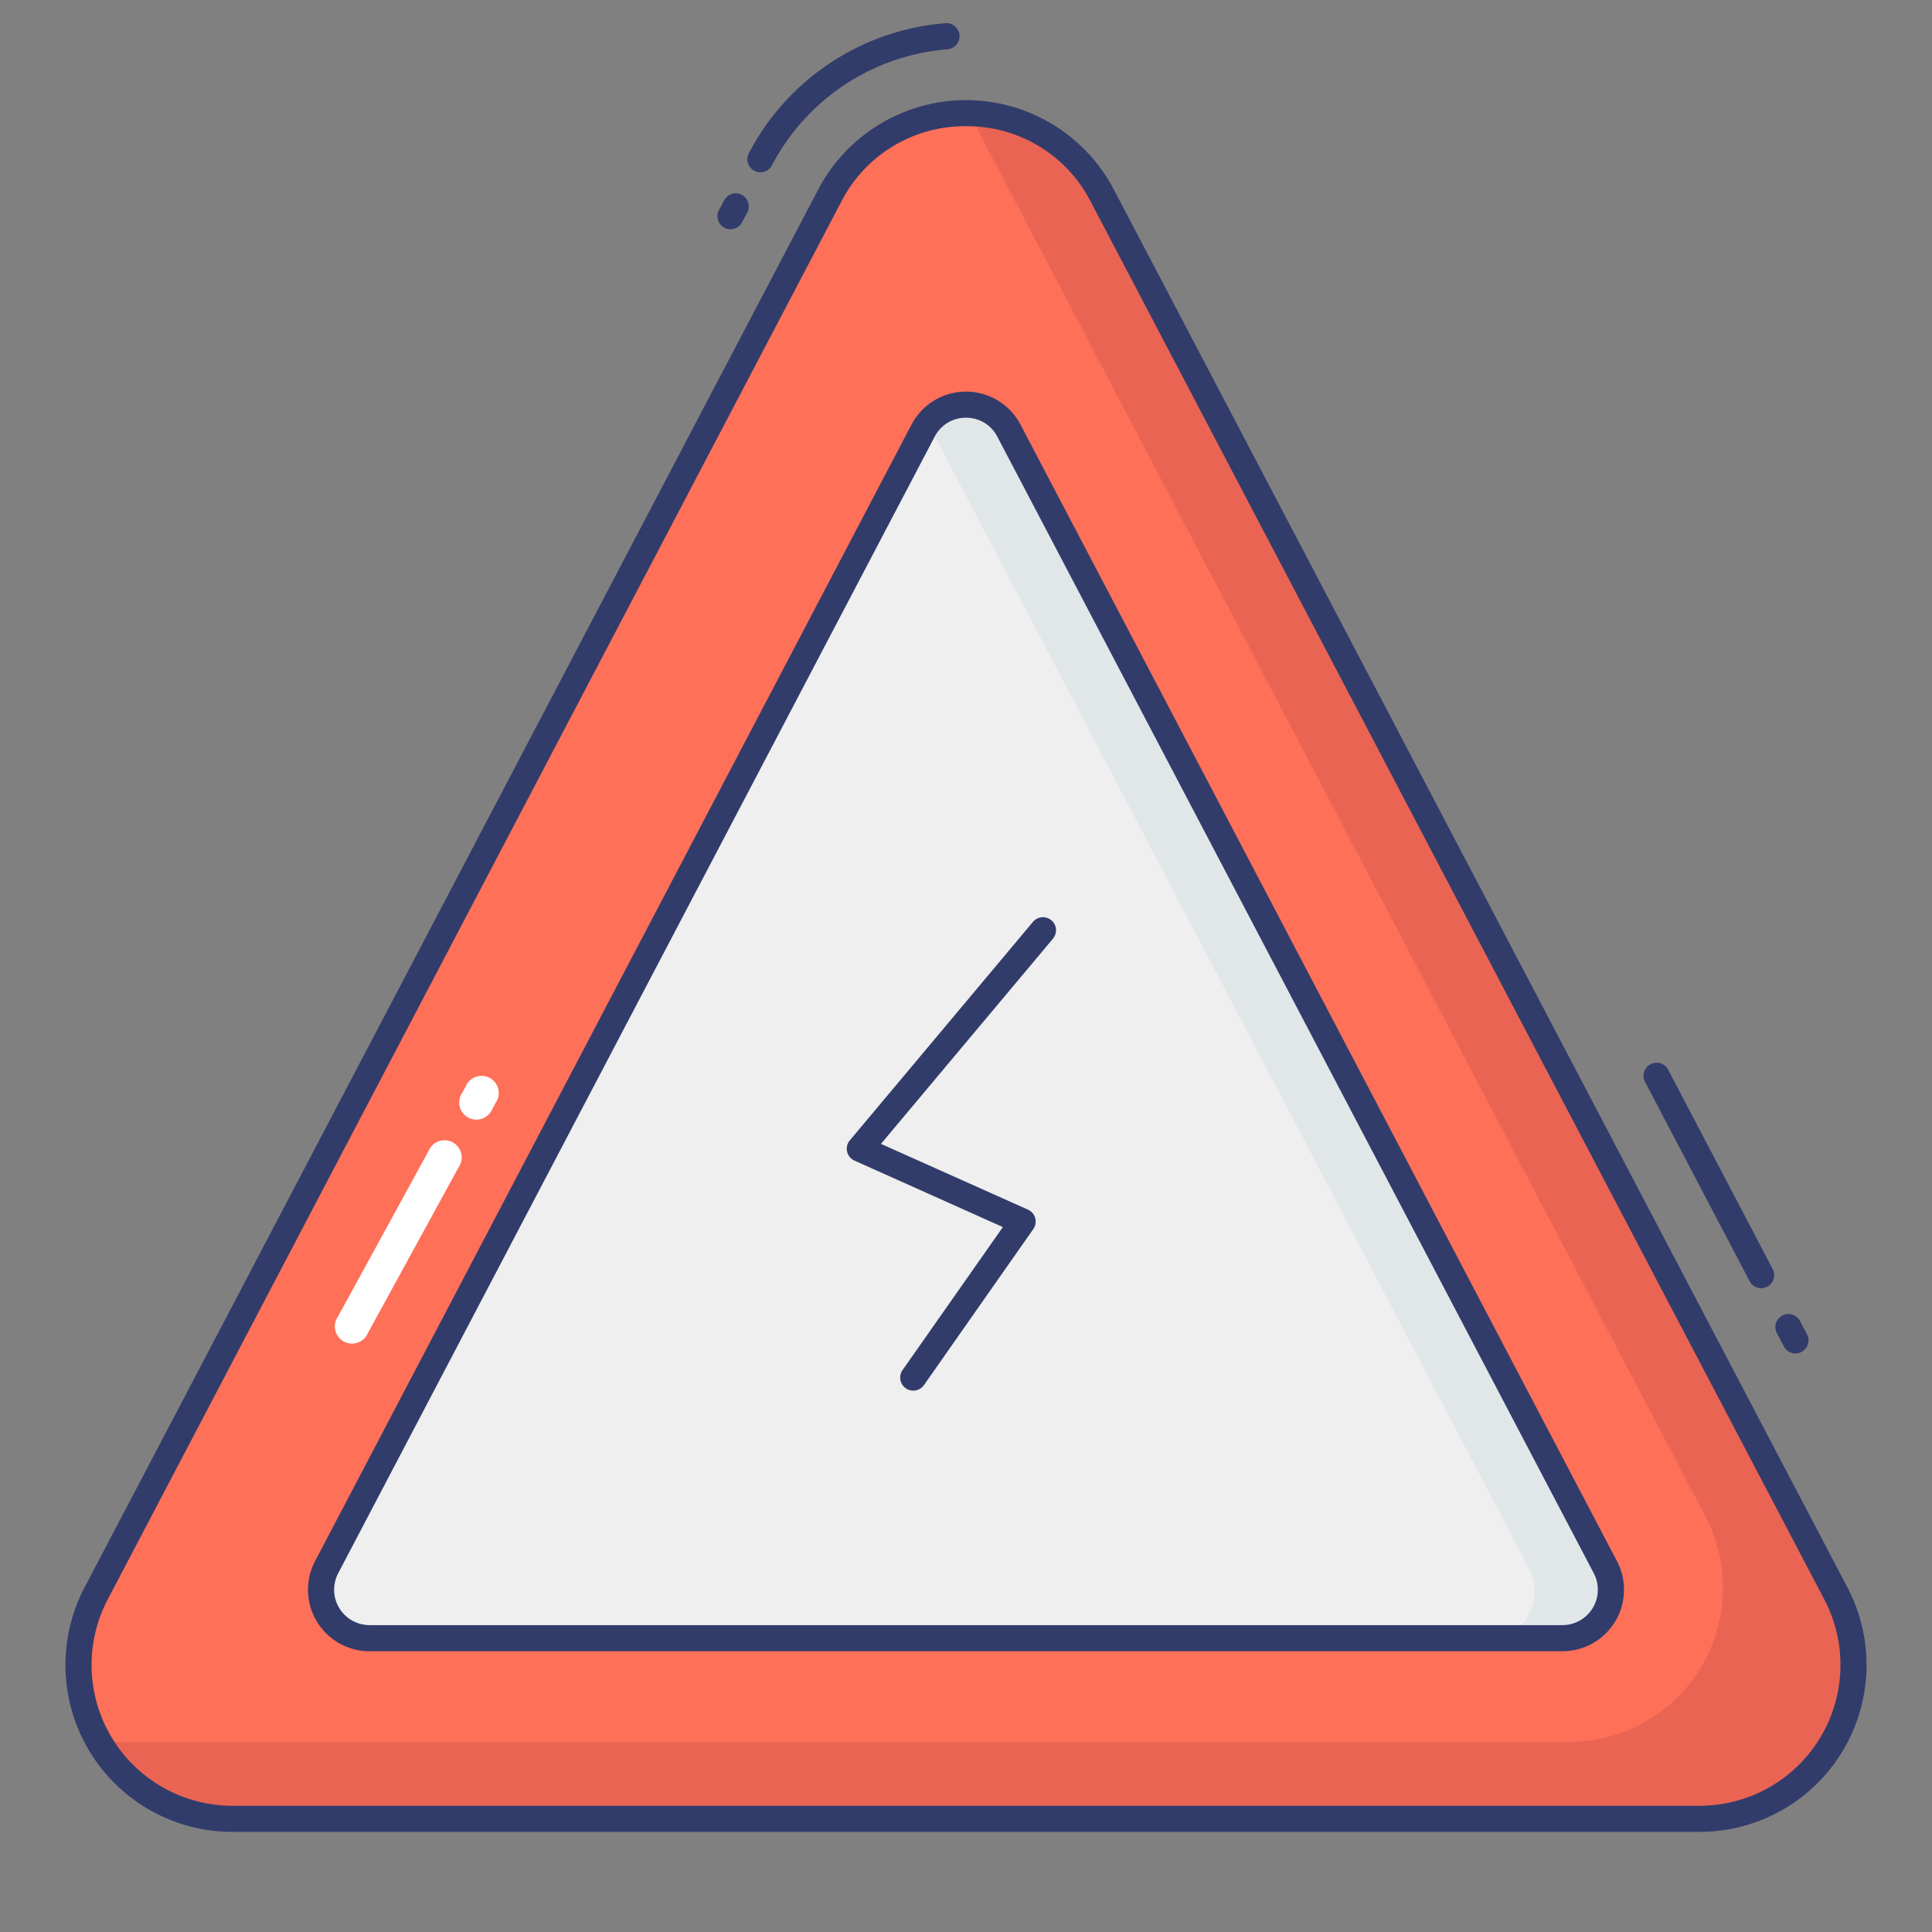 <svg id="color_line" height="512" viewBox="0 0 74 74" width="512" xmlns="http://www.w3.org/2000/svg" data-name="color line"><rect x="0" y="0" width="74" height="74" fill="#808080" stroke="none"/><path d="m31.781 7.49-28.098 53.542a5.894 5.894 0 0 0 5.217 8.633h56.2a5.894 5.894 0 0 0 5.219-8.632l-28.1-53.543a5.894 5.894 0 0 0 -10.438 0z" fill="#fe7058"/><path d="m65.1 69.66h-56.2a5.827 5.827 0 0 1 -5.09-2.94h56.29a5.9 5.9 0 0 0 5.22-8.64l-28.1-53.54-.12-.21a5.794 5.794 0 0 1 5.12 3.16l28.1 53.54a5.892 5.892 0 0 1 -5.22 8.63z" fill="#ea6453"/><path d="m12.511 60.027 22.846-43.534a1.856 1.856 0 0 1 3.287 0l22.845 43.534a1.856 1.856 0 0 1 -1.643 2.718h-45.692a1.856 1.856 0 0 1 -1.643-2.718z" fill="#eeefee"/><path d="m59.85 62.75h-2.46a1.85 1.85 0 0 0 1.18-2.66l-22.84-43.53a1.775 1.775 0 0 0 -.21-.32 1.853 1.853 0 0 1 3.12.25l22.85 43.54a1.858 1.858 0 0 1 -1.64 2.72z" fill="#e1e6e9"/><g fill="#323c6b"><path d="m34.979 53.264a.5.5 0 0 1 -.409-.787l3.842-5.477-5.682-2.545a.5.5 0 0 1 -.179-.778l7.014-8.367a.5.5 0 1 1 .766.643l-6.588 7.86 5.63 2.519a.5.5 0 0 1 .205.744l-4.189 5.977a.5.5 0 0 1 -.41.211z"/><path d="m27.979 8.781a.492.492 0 0 1 -.231-.057.5.5 0 0 1 -.212-.675l.2-.375a.5.5 0 0 1 .887.464l-.2.375a.5.5 0 0 1 -.444.268z"/><path d="m29.125 6.6a.5.5 0 0 1 -.442-.732 9.328 9.328 0 0 1 7.525-4.979.5.5 0 1 1 .084 1 8.339 8.339 0 0 0 -6.725 4.443.5.5 0 0 1 -.442.268z"/><path d="m67.456 49.341a.5.5 0 0 1 -.442-.268l-4-7.625a.5.5 0 1 1 .885-.465l4 7.625a.5.5 0 0 1 -.442.732z"/><path d="m68.769 51.841a.5.5 0 0 1 -.442-.268l-.263-.5a.5.5 0 1 1 .885-.465l.263.5a.5.5 0 0 1 -.442.732z"/><path d="m65.1 70.165h-56.2a6.393 6.393 0 0 1 -5.66-9.365l28.1-53.542a6.393 6.393 0 0 1 11.322 0l28.098 53.542a6.393 6.393 0 0 1 -5.66 9.365zm-28.1-65.33a5.311 5.311 0 0 0 -4.775 2.887l-28.1 53.543a5.394 5.394 0 0 0 4.776 7.9h56.199a5.394 5.394 0 0 0 4.776-7.9l-28.1-53.542a5.311 5.311 0 0 0 -4.776-2.888z"/><path d="m59.846 63.246h-45.692a2.355 2.355 0 0 1 -2.086-3.451l22.846-43.534a2.356 2.356 0 0 1 4.172 0l22.846 43.534a2.355 2.355 0 0 1 -2.086 3.451zm-22.846-47.246a1.336 1.336 0 0 0 -1.2.726l-22.847 43.534a1.357 1.357 0 0 0 1.2 1.986h45.693a1.357 1.357 0 0 0 1.2-1.986l-22.846-43.534a1.336 1.336 0 0 0 -1.2-.726z"/></g><g fill="#fff"><path d="m17.566 44.709-3.479 6.358a.658.658 0 1 1 -1.143-.639l3.479-6.358a.658.658 0 1 1 1.143.639z"/><path d="m18.984 42.243-.133.246a.658.658 0 1 1 -1.143-.639l.133-.246a.658.658 0 1 1 1.143.639z"/></g></svg>
